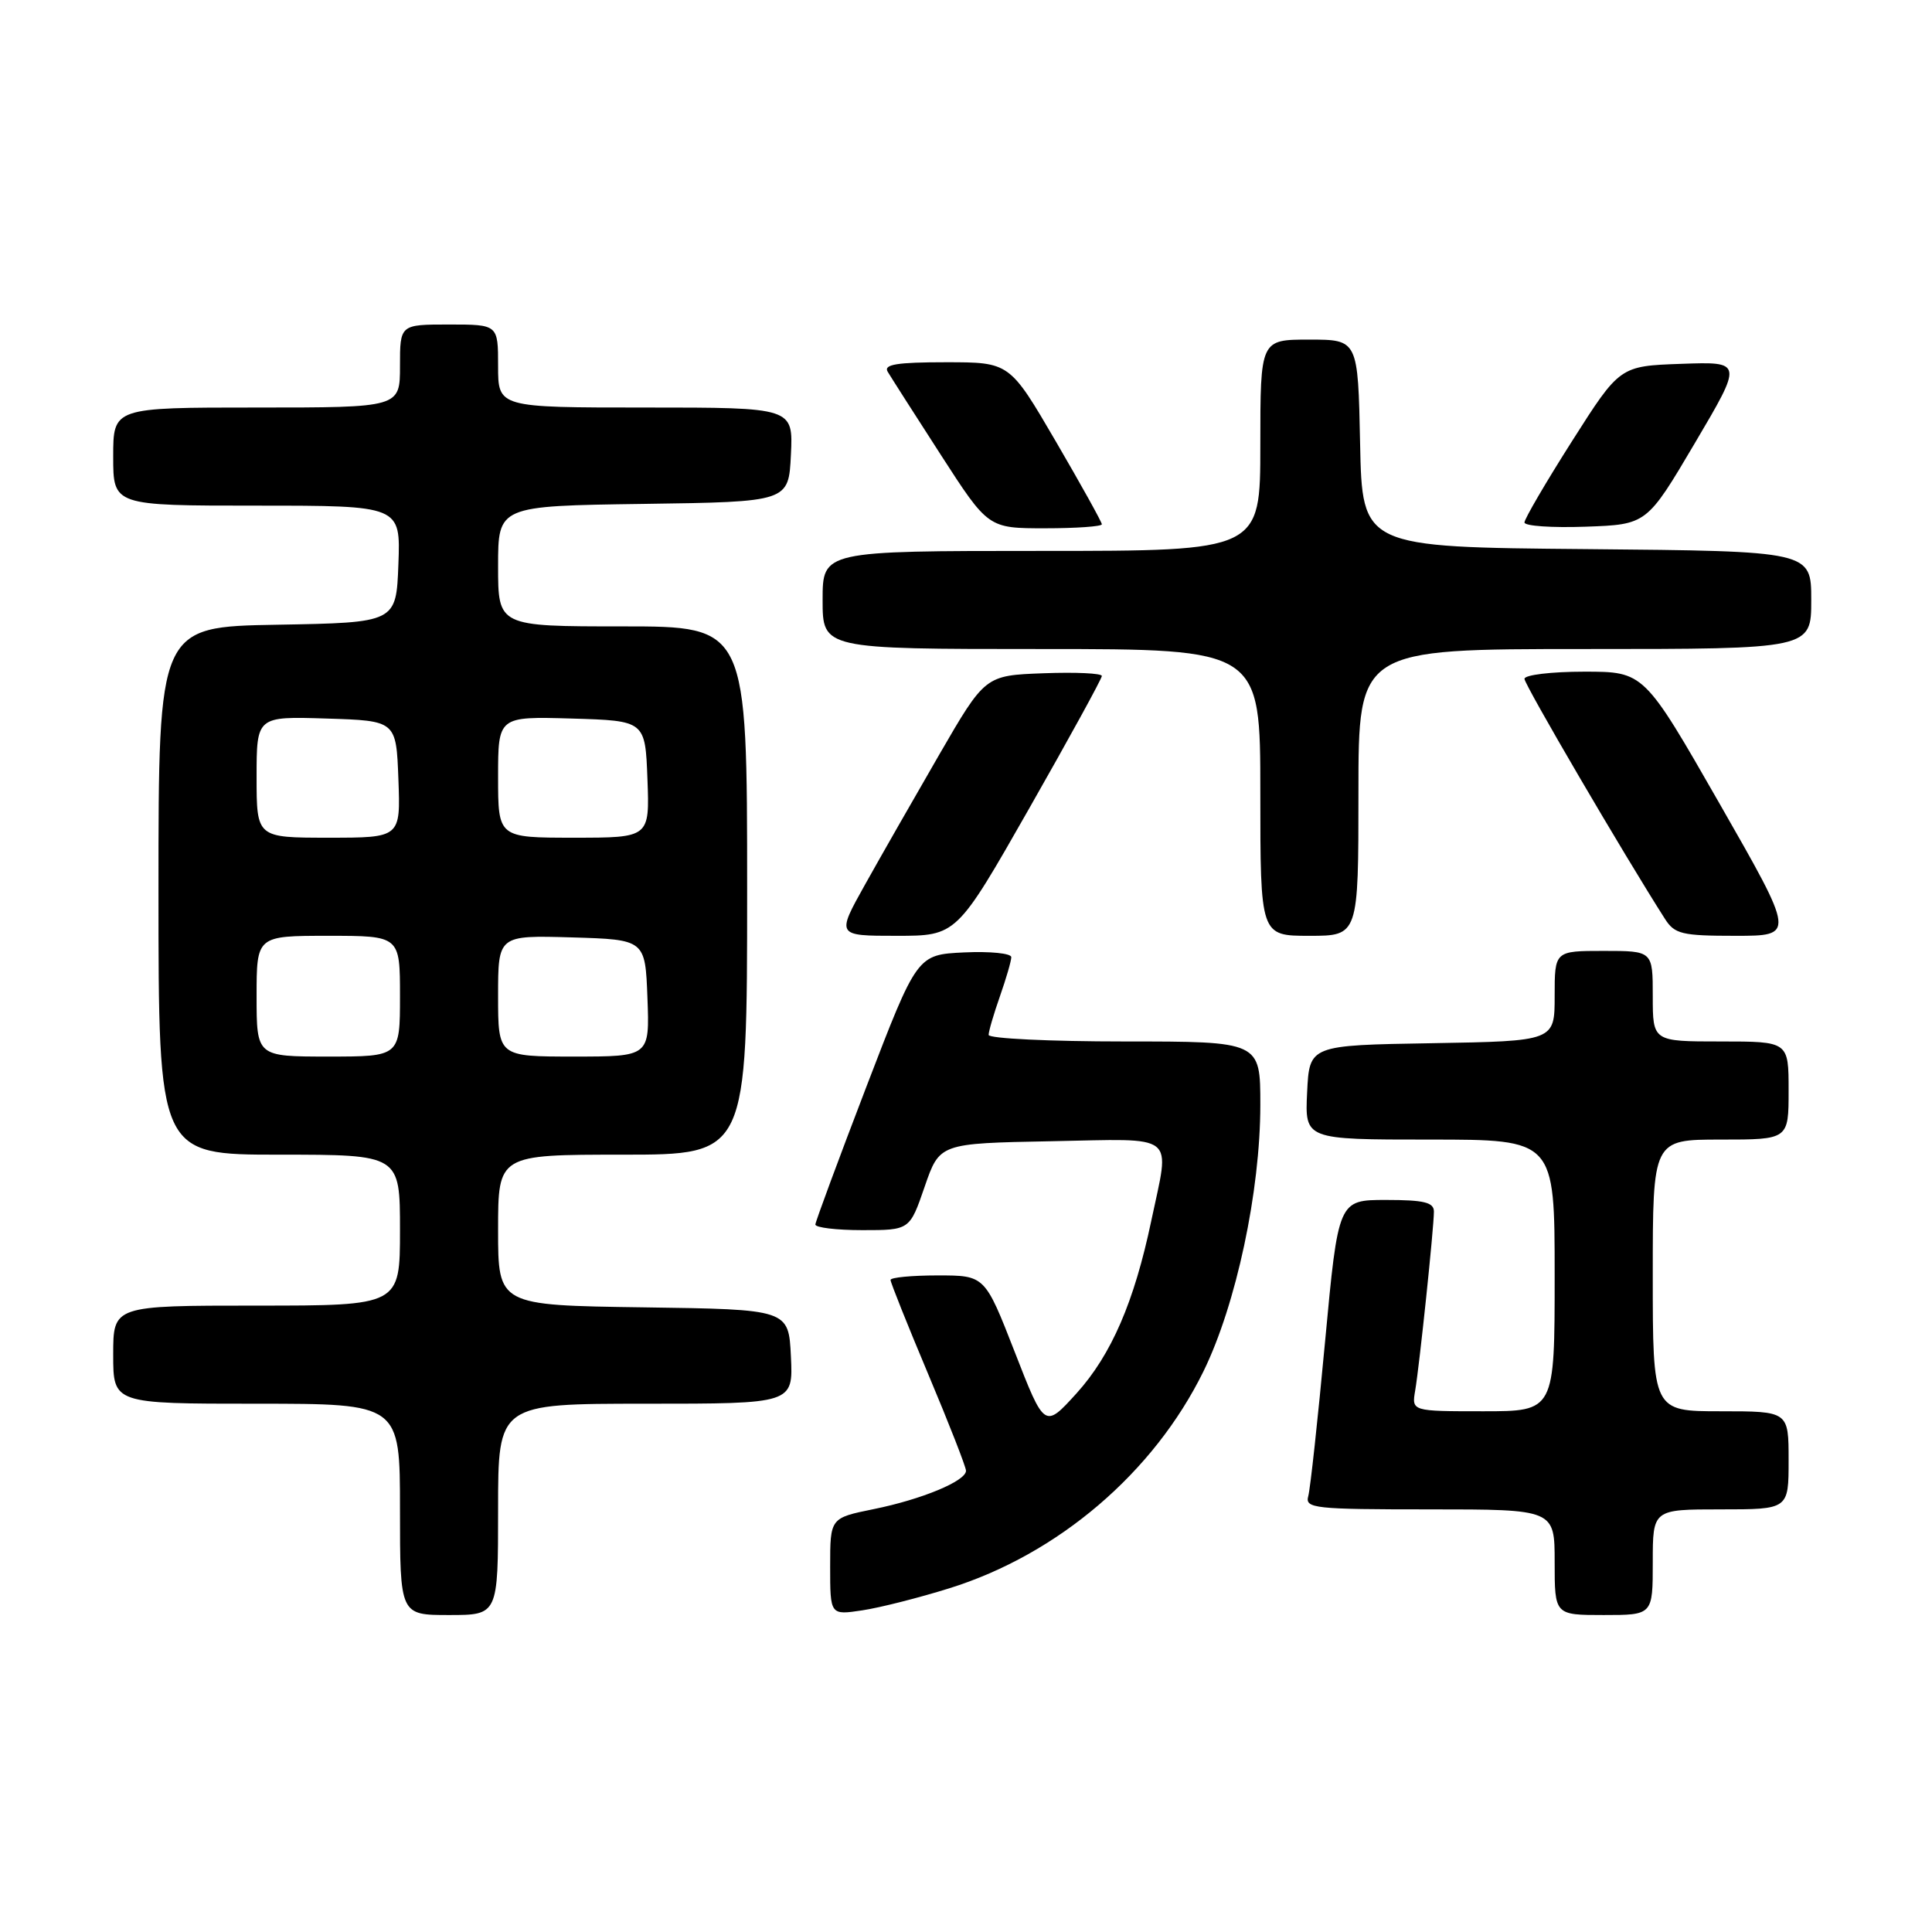 <?xml version="1.0" encoding="UTF-8" standalone="no"?>
<!DOCTYPE svg PUBLIC "-//W3C//DTD SVG 1.1//EN" "http://www.w3.org/Graphics/SVG/1.1/DTD/svg11.dtd" >
<svg xmlns="http://www.w3.org/2000/svg" xmlns:xlink="http://www.w3.org/1999/xlink" version="1.1" viewBox="0 0 256 256">
 <g >
 <path fill="currentColor"
d=" M 66.00 200.00 C 66.00 186.00 66.00 186.00 85.55 186.00 C 105.10 186.00 105.10 186.00 104.80 179.75 C 104.50 173.50 104.50 173.50 85.25 173.23 C 66.00 172.96 66.00 172.96 66.00 162.98 C 66.00 153.00 66.00 153.00 82.50 153.00 C 99.00 153.00 99.00 153.00 99.00 118.00 C 99.00 83.00 99.00 83.00 82.50 83.00 C 66.00 83.00 66.00 83.00 66.00 75.02 C 66.00 67.04 66.00 67.04 85.25 66.77 C 104.50 66.50 104.50 66.50 104.80 60.25 C 105.10 54.00 105.10 54.00 85.55 54.00 C 66.00 54.00 66.00 54.00 66.00 48.50 C 66.00 43.00 66.00 43.00 59.50 43.00 C 53.00 43.00 53.00 43.00 53.00 48.50 C 53.00 54.00 53.00 54.00 34.00 54.00 C 15.00 54.00 15.00 54.00 15.00 60.50 C 15.00 67.00 15.00 67.00 34.04 67.00 C 53.08 67.00 53.08 67.00 52.79 74.75 C 52.50 82.50 52.50 82.50 36.75 82.78 C 21.00 83.05 21.00 83.05 21.00 118.03 C 21.00 153.00 21.00 153.00 37.00 153.00 C 53.00 153.00 53.00 153.00 53.00 163.00 C 53.00 173.00 53.00 173.00 34.00 173.00 C 15.00 173.00 15.00 173.00 15.00 179.50 C 15.00 186.00 15.00 186.00 34.00 186.00 C 53.00 186.00 53.00 186.00 53.00 200.00 C 53.00 214.00 53.00 214.00 59.50 214.00 C 66.00 214.00 66.00 214.00 66.00 200.00 Z  M 125.78 210.46 C 140.19 205.97 152.89 195.12 159.47 181.70 C 163.80 172.86 167.00 157.85 167.00 146.39 C 167.00 138.00 167.00 138.00 149.00 138.00 C 139.10 138.00 131.00 137.61 131.00 137.13 C 131.00 136.64 131.68 134.34 132.50 132.00 C 133.32 129.66 134.00 127.33 134.00 126.83 C 134.00 126.32 131.19 126.04 127.76 126.20 C 121.52 126.50 121.52 126.50 114.80 144.00 C 111.11 153.62 108.07 161.84 108.04 162.25 C 108.02 162.66 110.82 163.00 114.27 163.00 C 120.54 163.00 120.54 163.00 122.52 157.25 C 124.50 151.50 124.50 151.50 139.25 151.22 C 156.23 150.90 155.03 149.96 152.55 161.76 C 150.29 172.52 147.25 179.53 142.65 184.62 C 138.41 189.29 138.41 189.29 134.46 179.15 C 130.50 169.00 130.50 169.00 124.25 169.00 C 120.81 169.00 118.00 169.27 118.00 169.60 C 118.00 169.94 120.25 175.56 123.00 182.10 C 125.75 188.63 128.00 194.39 128.00 194.88 C 128.00 196.24 122.17 198.67 115.75 199.97 C 110.00 201.14 110.00 201.14 110.00 207.58 C 110.00 214.02 110.00 214.02 114.25 213.38 C 116.59 213.03 121.78 211.71 125.78 210.46 Z  M 219.00 207.00 C 219.00 200.00 219.00 200.00 228.00 200.00 C 237.00 200.00 237.00 200.00 237.00 193.50 C 237.00 187.00 237.00 187.00 228.00 187.00 C 219.00 187.00 219.00 187.00 219.00 169.00 C 219.00 151.00 219.00 151.00 228.00 151.00 C 237.00 151.00 237.00 151.00 237.00 144.50 C 237.00 138.00 237.00 138.00 228.00 138.00 C 219.00 138.00 219.00 138.00 219.00 132.00 C 219.00 126.00 219.00 126.00 212.50 126.00 C 206.00 126.00 206.00 126.00 206.00 131.98 C 206.00 137.95 206.00 137.95 189.75 138.23 C 173.50 138.50 173.50 138.50 173.20 144.75 C 172.90 151.00 172.90 151.00 189.45 151.00 C 206.00 151.00 206.00 151.00 206.00 169.00 C 206.00 187.00 206.00 187.00 196.53 187.00 C 187.05 187.00 187.05 187.00 187.52 184.25 C 188.09 180.89 190.00 162.67 190.00 160.54 C 190.00 159.32 188.70 159.00 183.66 159.00 C 177.33 159.00 177.33 159.00 175.58 177.75 C 174.62 188.06 173.62 197.29 173.35 198.25 C 172.90 199.87 174.14 200.00 189.43 200.00 C 206.00 200.00 206.00 200.00 206.00 207.00 C 206.00 214.00 206.00 214.00 212.50 214.00 C 219.00 214.00 219.00 214.00 219.00 207.00 Z  M 136.38 107.11 C 141.67 97.82 146.00 89.93 146.00 89.57 C 146.00 89.21 142.52 89.05 138.27 89.21 C 130.53 89.50 130.53 89.50 124.45 100.00 C 121.11 105.78 116.67 113.54 114.60 117.25 C 110.83 124.00 110.83 124.00 118.79 124.00 C 126.76 124.00 126.76 124.00 136.38 107.11 Z  M 180.00 105.00 C 180.00 86.00 180.00 86.00 210.00 86.00 C 240.00 86.00 240.00 86.00 240.00 79.51 C 240.00 73.03 240.00 73.03 210.25 72.76 C 180.50 72.50 180.50 72.50 180.22 58.75 C 179.94 45.00 179.94 45.00 173.47 45.00 C 167.00 45.00 167.00 45.00 167.00 59.00 C 167.00 73.00 167.00 73.00 138.00 73.00 C 109.00 73.00 109.00 73.00 109.00 79.50 C 109.00 86.00 109.00 86.00 138.00 86.00 C 167.00 86.00 167.00 86.00 167.00 105.00 C 167.00 124.00 167.00 124.00 173.50 124.00 C 180.00 124.00 180.00 124.00 180.00 105.00 Z  M 227.86 106.50 C 217.84 89.00 217.84 89.00 209.92 89.00 C 205.56 89.00 202.00 89.43 202.00 89.95 C 202.00 90.73 215.23 113.34 220.61 121.75 C 221.90 123.77 222.85 124.00 229.96 124.00 C 237.87 124.00 237.87 124.00 227.86 106.50 Z  M 146.00 69.47 C 146.00 69.18 143.25 64.23 139.89 58.47 C 133.78 48.00 133.78 48.00 125.33 48.00 C 118.85 48.00 117.05 48.29 117.62 49.25 C 118.03 49.94 121.19 54.89 124.65 60.25 C 130.94 70.00 130.94 70.00 138.47 70.00 C 142.61 70.00 146.00 69.76 146.00 69.47 Z  M 224.58 58.71 C 230.95 47.92 230.95 47.92 222.79 48.21 C 214.63 48.50 214.63 48.50 208.31 58.44 C 204.84 63.90 202.00 68.76 202.00 69.23 C 202.00 69.70 205.65 69.95 210.11 69.79 C 218.21 69.50 218.21 69.50 224.58 58.71 Z  M 34.00 132.00 C 34.00 124.00 34.00 124.00 43.50 124.00 C 53.00 124.00 53.00 124.00 53.00 132.00 C 53.00 140.00 53.00 140.00 43.50 140.00 C 34.00 140.00 34.00 140.00 34.00 132.00 Z  M 66.00 131.96 C 66.00 123.93 66.00 123.93 75.75 124.21 C 85.50 124.50 85.50 124.50 85.79 132.25 C 86.08 140.00 86.08 140.00 76.04 140.00 C 66.00 140.00 66.00 140.00 66.00 131.96 Z  M 34.00 102.96 C 34.00 94.92 34.00 94.92 43.25 95.21 C 52.50 95.50 52.50 95.50 52.79 103.25 C 53.08 111.00 53.08 111.00 43.54 111.00 C 34.00 111.00 34.00 111.00 34.00 102.96 Z  M 66.00 102.96 C 66.00 94.93 66.00 94.93 75.75 95.21 C 85.50 95.50 85.50 95.50 85.79 103.25 C 86.08 111.00 86.08 111.00 76.04 111.00 C 66.00 111.00 66.00 111.00 66.00 102.96 Z "/>
</g>
</svg>